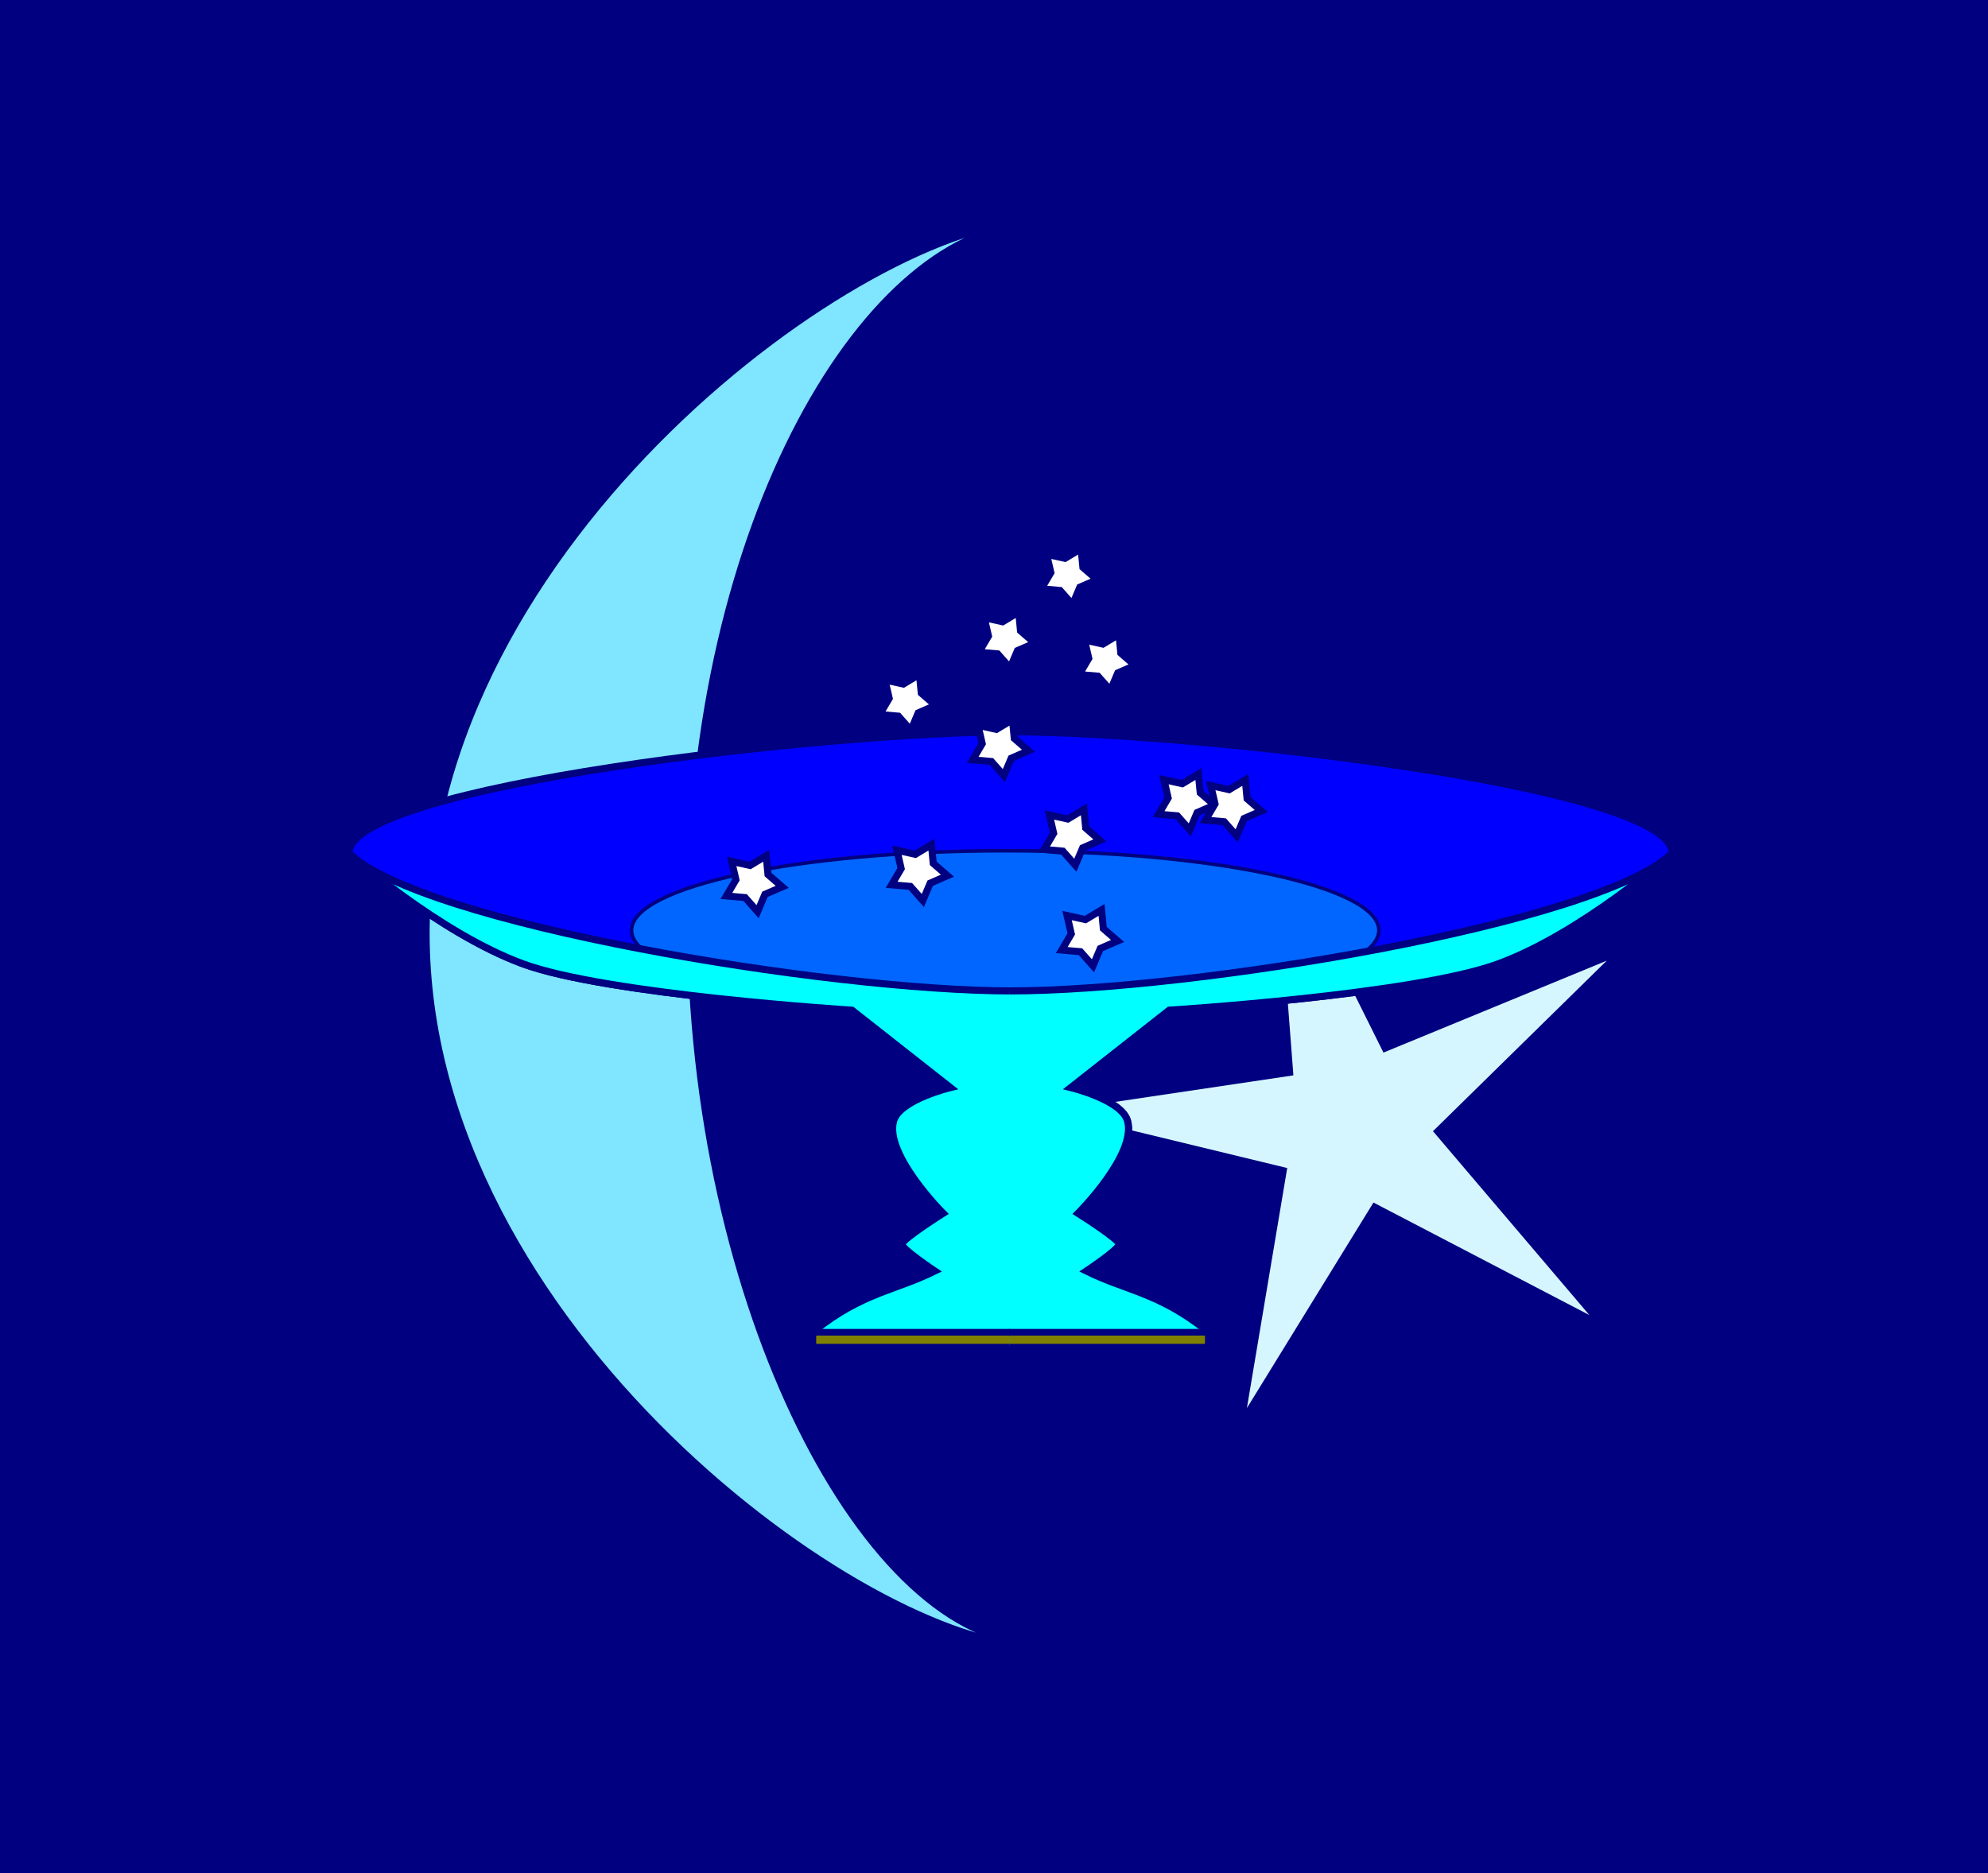 <?xml version="1.0" encoding="UTF-8" standalone="no"?>
<!-- Created with Inkscape (http://www.inkscape.org/) -->

<svg
   xmlns:dc="http://purl.org/dc/elements/1.1/"
   xmlns:cc="http://creativecommons.org/ns#"
   xmlns:rdf="http://www.w3.org/1999/02/22-rdf-syntax-ns#"
   xmlns:svg="http://www.w3.org/2000/svg"
   xmlns="http://www.w3.org/2000/svg"
   xmlns:xlink="http://www.w3.org/1999/xlink"
   xmlns:sodipodi="http://sodipodi.sourceforge.net/DTD/sodipodi-0.dtd"
   xmlns:inkscape="http://www.inkscape.org/namespaces/inkscape"
   width="561.645"
   height="529.32"
   id="svg2"
   version="1.1"
   inkscape:version="0.48.1 r9760"
   sodipodi:docname="Royaume_de_Coupes_logo.svg">
  <defs
     id="defs4" />
  <sodipodi:namedview
     id="base"
     pagecolor="#ffffff"
     bordercolor="#666666"
     borderopacity="1.0"
     inkscape:pageopacity="0.0"
     inkscape:pageshadow="2"
     inkscape:zoom="0.98994949"
     inkscape:cx="290.34005"
     inkscape:cy="256.04635"
     inkscape:document-units="px"
     inkscape:current-layer="layer1"
     showgrid="false"
     inkscape:window-width="1366"
     inkscape:window-height="714"
     inkscape:window-x="0"
     inkscape:window-y="24"
     inkscape:window-maximized="1"
     fit-margin-top="0"
     fit-margin-left="0"
     fit-margin-right="0"
     fit-margin-bottom="0" />
  <g
     inkscape:label="Calque 1"
     inkscape:groupmode="layer"
     id="layer1"
     transform="translate(-88.249,-191.712)">
    <g
       id="g4072"
       inkscape:export-filename="/home/martin/Jeu de Rôle/Mes Murders/Alice au Pays des merveilles/images/Royaume_de_Coupes_logo.png"
       inkscape:export-xdpi="200"
       inkscape:export-ydpi="200">
      <rect
         y="191.712"
         x="88.249"
         height="529.32"
         width="561.645"
         id="rect4043"
         style="color:#000000;fill:#000080;fill-opacity:1;fill-rule:nonzero;stroke:none;stroke-width:2;marker:none;visibility:visible;display:inline;overflow:visible;enable-background:accumulate" />
      <g
         id="g4045">
        <path
           style="fill:#80e5ff;fill-rule:evenodd;stroke:#000080;stroke-width:1px;stroke-linecap:butt;stroke-linejoin:miter;stroke-opacity:1"
           d="m 282.868,450.453 c 0,111.02 50.225,206.071 98.49,206.071 -47.7,0 -172.231,-90 -172.231,-201.02 0,-111.02 124.531,-201.02 172.231,-201.02 -48.265,0 -98.49,84.949 -98.49,195.97 z"
           id="path4038"
           inkscape:connector-curvature="0"
           sodipodi:nodetypes="scscs" />
        <path
           sodipodi:type="star"
           style="color:#000000;fill:#d5f6ff;fill-opacity:1;fill-rule:nonzero;stroke:#000080;stroke-width:2;stroke-linecap:butt;stroke-linejoin:miter;stroke-miterlimit:4;stroke-opacity:1;stroke-dasharray:none;stroke-dashoffset:0;marker:none;visibility:visible;display:inline;overflow:visible;enable-background:accumulate"
           id="path4041"
           sodipodi:sides="5"
           sodipodi:cx="544.47223"
           sodipodi:cy="515.97119"
           sodipodi:r1="90.49749"
           sodipodi:r2="23.687588"
           sodipodi:arg1="-2.1495113"
           sodipodi:arg2="-1.5045791"
           inkscape:flatsided="false"
           inkscape:rounded="0"
           inkscape:randomized="0"
           d="m 494.975,440.21 51.065,52.126 55.19,-46.851 -33.795,64.673 61.613,38.012 -71.951,-12.155 -17.112,70.343 -10.674,-72.186 -72.188,5.463 65.354,-32.458 z"
           inkscape:transform-center-x="7.331452"
           inkscape:transform-center-y="-1.3668953"
           transform="matrix(-0.951,0.31,-0.31,-0.951,1148.551,831.797)" />
        <g
           id="g4014">
          <g
             id="g3883">
            <path
               style="color:#000000;fill:#0000ff;fill-opacity:1;fill-rule:nonzero;stroke:#000080;stroke-width:2;stroke-linecap:butt;stroke-linejoin:miter;stroke-miterlimit:4;stroke-opacity:1;stroke-dasharray:none;stroke-dashoffset:0;marker:none;visibility:visible;display:inline;overflow:visible;enable-background:accumulate"
               d="m 373.976,572.096 -55.714,0 -1e-5,-4.286 c 13.63,-10.858 22.732,-11.3 34.084,-16.918 0,0 -9.317,-6.193 -9.289,-7.581 0.029,-1.388 11.641,-8.726 11.641,-8.726 0,0 -16.647,-16.625 -13.969,-26.132 1.679,-5.96 16.021,-9.401 16.021,-9.401 l -27.807,-21.87 c 0,0 -69.227,-4.341 -93.014,-13.119 -23.788,-8.778 -49.095,-31.253 -49.095,-31.253 0,-18.994 135.304,-34.286 187.143,-34.286"
               id="rect2985"
               inkscape:connector-curvature="0"
               sodipodi:nodetypes="cccczcscczcc" />
            <path
               style="color:#000000;fill:#0000ff;fill-opacity:1;fill-rule:nonzero;stroke:#000080;stroke-width:2;stroke-linecap:butt;stroke-linejoin:miter;stroke-miterlimit:4;stroke-opacity:1;stroke-dasharray:none;stroke-dashoffset:0;marker:none;visibility:visible;display:inline;overflow:visible;enable-background:accumulate"
               d="m 373.538,572.096 55.714,0 10e-6,-4.286 c -13.63,-10.858 -22.732,-11.3 -34.084,-16.918 0,0 9.317,-6.193 9.289,-7.581 -0.029,-1.388 -11.641,-8.726 -11.641,-8.726 0,0 16.647,-16.625 13.969,-26.132 -1.679,-5.96 -16.021,-9.401 -16.021,-9.401 l 27.807,-21.87 c 0,0 69.227,-4.341 93.014,-13.119 23.788,-8.778 49.095,-31.253 49.095,-31.253 0,-18.994 -135.304,-34.286 -187.143,-34.286"
               id="rect2985-3"
               inkscape:connector-curvature="0"
               sodipodi:nodetypes="cccczcscczcc" />
            <path
               transform="translate(12.627,12.627)"
               d="m 465.175,441.978 c 0,12.413 -47.261,22.476 -105.561,22.476 -58.3,0 -105.561,-10.063 -105.561,-22.476 0,-12.413 47.261,-22.476 105.561,-22.476 58.3,0 105.561,10.063 105.561,22.476 z"
               sodipodi:ry="22.475895"
               sodipodi:rx="105.56094"
               sodipodi:cy="441.97751"
               sodipodi:cx="359.61432"
               id="path3894"
               style="fill:#0066ff;fill-rule:evenodd;stroke:#000080;stroke-width:1px;stroke-linecap:butt;stroke-linejoin:miter;stroke-opacity:1"
               sodipodi:type="arc" />
            <path
               style="color:#000000;fill:#00ffff;fill-opacity:1;fill-rule:nonzero;stroke:#000080;stroke-width:2;stroke-linecap:butt;stroke-linejoin:miter;stroke-miterlimit:4;stroke-opacity:1;stroke-dasharray:none;stroke-dashoffset:0;marker:none;visibility:visible;display:inline;overflow:visible;enable-background:accumulate"
               d="m 373.976,572.096 -55.714,0 -1e-5,-4.286 c 13.63,-10.858 22.732,-11.3 34.084,-16.918 0,0 -9.317,-6.193 -9.289,-7.581 0.029,-1.388 11.641,-8.726 11.641,-8.726 0,0 -16.647,-16.625 -13.969,-26.132 1.679,-5.96 16.021,-9.401 16.021,-9.401 l -27.807,-21.87 c 0,0 -69.227,-4.341 -93.014,-13.119 -23.788,-8.778 -49.095,-31.253 -49.095,-31.253 20.714,19.934 135.304,38.929 187.143,38.929"
               id="rect2985-5"
               inkscape:connector-curvature="0"
               sodipodi:nodetypes="cccczcscczcc" />
            <path
               style="fill:none;stroke:#000080;stroke-width:2;stroke-linecap:butt;stroke-linejoin:miter;stroke-miterlimit:4;stroke-opacity:1;stroke-dasharray:none"
               d="m 318.393,568.255 55.804,0"
               id="path3042"
               inkscape:connector-curvature="0"
               sodipodi:nodetypes="cc" />
            <rect
               style="color:#000000;fill:#808000;fill-opacity:1;fill-rule:nonzero;stroke:none;stroke-width:2;marker:none;visibility:visible;display:inline;overflow:visible;enable-background:accumulate"
               id="rect3812"
               width="55.179"
               height="2.321"
               x="318.839"
               y="569.148" />
            <path
               style="color:#000000;fill:#00ffff;fill-opacity:1;fill-rule:nonzero;stroke:#000080;stroke-width:2;stroke-linecap:butt;stroke-linejoin:miter;stroke-miterlimit:4;stroke-opacity:1;stroke-dasharray:none;stroke-dashoffset:0;marker:none;visibility:visible;display:inline;overflow:visible;enable-background:accumulate"
               d="m 373.538,572.096 55.714,0 10e-6,-4.286 c -13.63,-10.858 -22.732,-11.3 -34.084,-16.918 0,0 9.317,-6.193 9.289,-7.581 -0.029,-1.388 -11.641,-8.726 -11.641,-8.726 0,0 16.647,-16.625 13.969,-26.132 -1.679,-5.96 -16.021,-9.401 -16.021,-9.401 l 27.807,-21.87 c 0,0 69.227,-4.341 93.014,-13.119 23.788,-8.778 49.095,-31.253 49.095,-31.253 C 539.967,452.745 425.377,471.739 373.538,471.739"
               id="rect2985-5-8"
               inkscape:connector-curvature="0"
               sodipodi:nodetypes="cccczcscczcc" />
            <path
               style="fill:none;stroke:#000080;stroke-width:2;stroke-linecap:butt;stroke-linejoin:miter;stroke-miterlimit:4;stroke-opacity:1;stroke-dasharray:none"
               d="m 429.122,568.255 -55.804,0"
               id="path3042-7"
               inkscape:connector-curvature="0"
               sodipodi:nodetypes="cc" />
            <rect
               style="color:#000000;fill:#808000;fill-opacity:1;fill-rule:nonzero;stroke:none;stroke-width:2;marker:none;visibility:visible;display:inline;overflow:visible;enable-background:accumulate"
               id="rect3812-3"
               width="55.179"
               height="2.321"
               x="-428.675"
               y="569.148"
               transform="scale(-1,1)" />
            <path
               inkscape:connector-curvature="0"
               id="path3862"
               d="m 373.504,566.858 0,-93.818"
               style="fill:none;stroke:#00ffff;stroke-width:1px;stroke-linecap:butt;stroke-linejoin:miter;stroke-opacity:1" />
          </g>
          <path
             transform="matrix(0.917,0.398,-0.398,0.917,199.113,-71.296)"
             inkscape:transform-center-y="0.39381795"
             inkscape:transform-center-x="-0.41889645"
             d="m 302.036,436.674 -4.821,-2.25 -5.045,1.687 0.65,-5.28 -3.164,-4.277 5.223,-1.013 3.09,-4.331 2.577,4.654 5.074,1.6 -3.63,3.889 z"
             inkscape:randomized="0"
             inkscape:rounded="0"
             inkscape:flatsided="false"
             sodipodi:arg2="1.6277774"
             sodipodi:arg1="0.99945885"
             sodipodi:r2="4.8286867"
             sodipodi:r1="8.4061441"
             sodipodi:cy="429.60315"
             sodipodi:cx="297.48993"
             sodipodi:sides="5"
             id="path3898"
             style="color:#000000;fill:#ffffff;fill-opacity:1;fill-rule:nonzero;stroke:#000080;stroke-width:2;stroke-linecap:butt;stroke-linejoin:miter;stroke-miterlimit:4;stroke-opacity:1;stroke-dasharray:none;stroke-dashoffset:0;marker:none;visibility:visible;display:inline;overflow:visible;enable-background:accumulate"
             sodipodi:type="star" />
          <use
             transform="translate(122.109,-23.105)"
             height="1052.362"
             width="744.094"
             y="0"
             x="0"
             xlink:href="#path3898"
             id="use3900" />
          <use
             transform="translate(43.303,-51.269)"
             height="1052.362"
             width="744.094"
             y="0"
             x="0"
             xlink:href="#path3898"
             id="use3956" />
          <use
             transform="translate(71.344,-68.871)"
             height="1052.362"
             width="744.094"
             y="0"
             x="0"
             xlink:href="#path3898"
             id="use3958" />
          <use
             transform="translate(88.971,-86.792)"
             height="1052.362"
             width="744.094"
             y="0"
             x="0"
             xlink:href="#path3898"
             id="use3960" />
          <use
             transform="translate(135.35,-21.43)"
             height="1052.362"
             width="744.094"
             y="0"
             x="0"
             xlink:href="#path3898"
             id="use3962" />
          <use
             transform="translate(94.747,15.296)"
             height="1052.362"
             width="744.094"
             y="0"
             x="0"
             xlink:href="#path3898"
             id="use3964" />
          <use
             transform="translate(99.681,-62.565)"
             height="1052.362"
             width="744.094"
             y="0"
             x="0"
             xlink:href="#path3898"
             id="use3966" />
          <use
             transform="translate(89.762,-13.126)"
             height="1052.362"
             width="744.094"
             y="0"
             x="0"
             xlink:href="#path3898"
             id="use3968" />
          <use
             transform="translate(46.685,-3.154)"
             height="1052.362"
             width="744.094"
             y="0"
             x="0"
             xlink:href="#path3898"
             id="use4008" />
          <use
             transform="translate(69.58,-38.458)"
             height="1052.362"
             width="744.094"
             y="0"
             x="0"
             xlink:href="#path3898"
             id="use4010" />
        </g>
      </g>
    </g>
  </g>
</svg>
